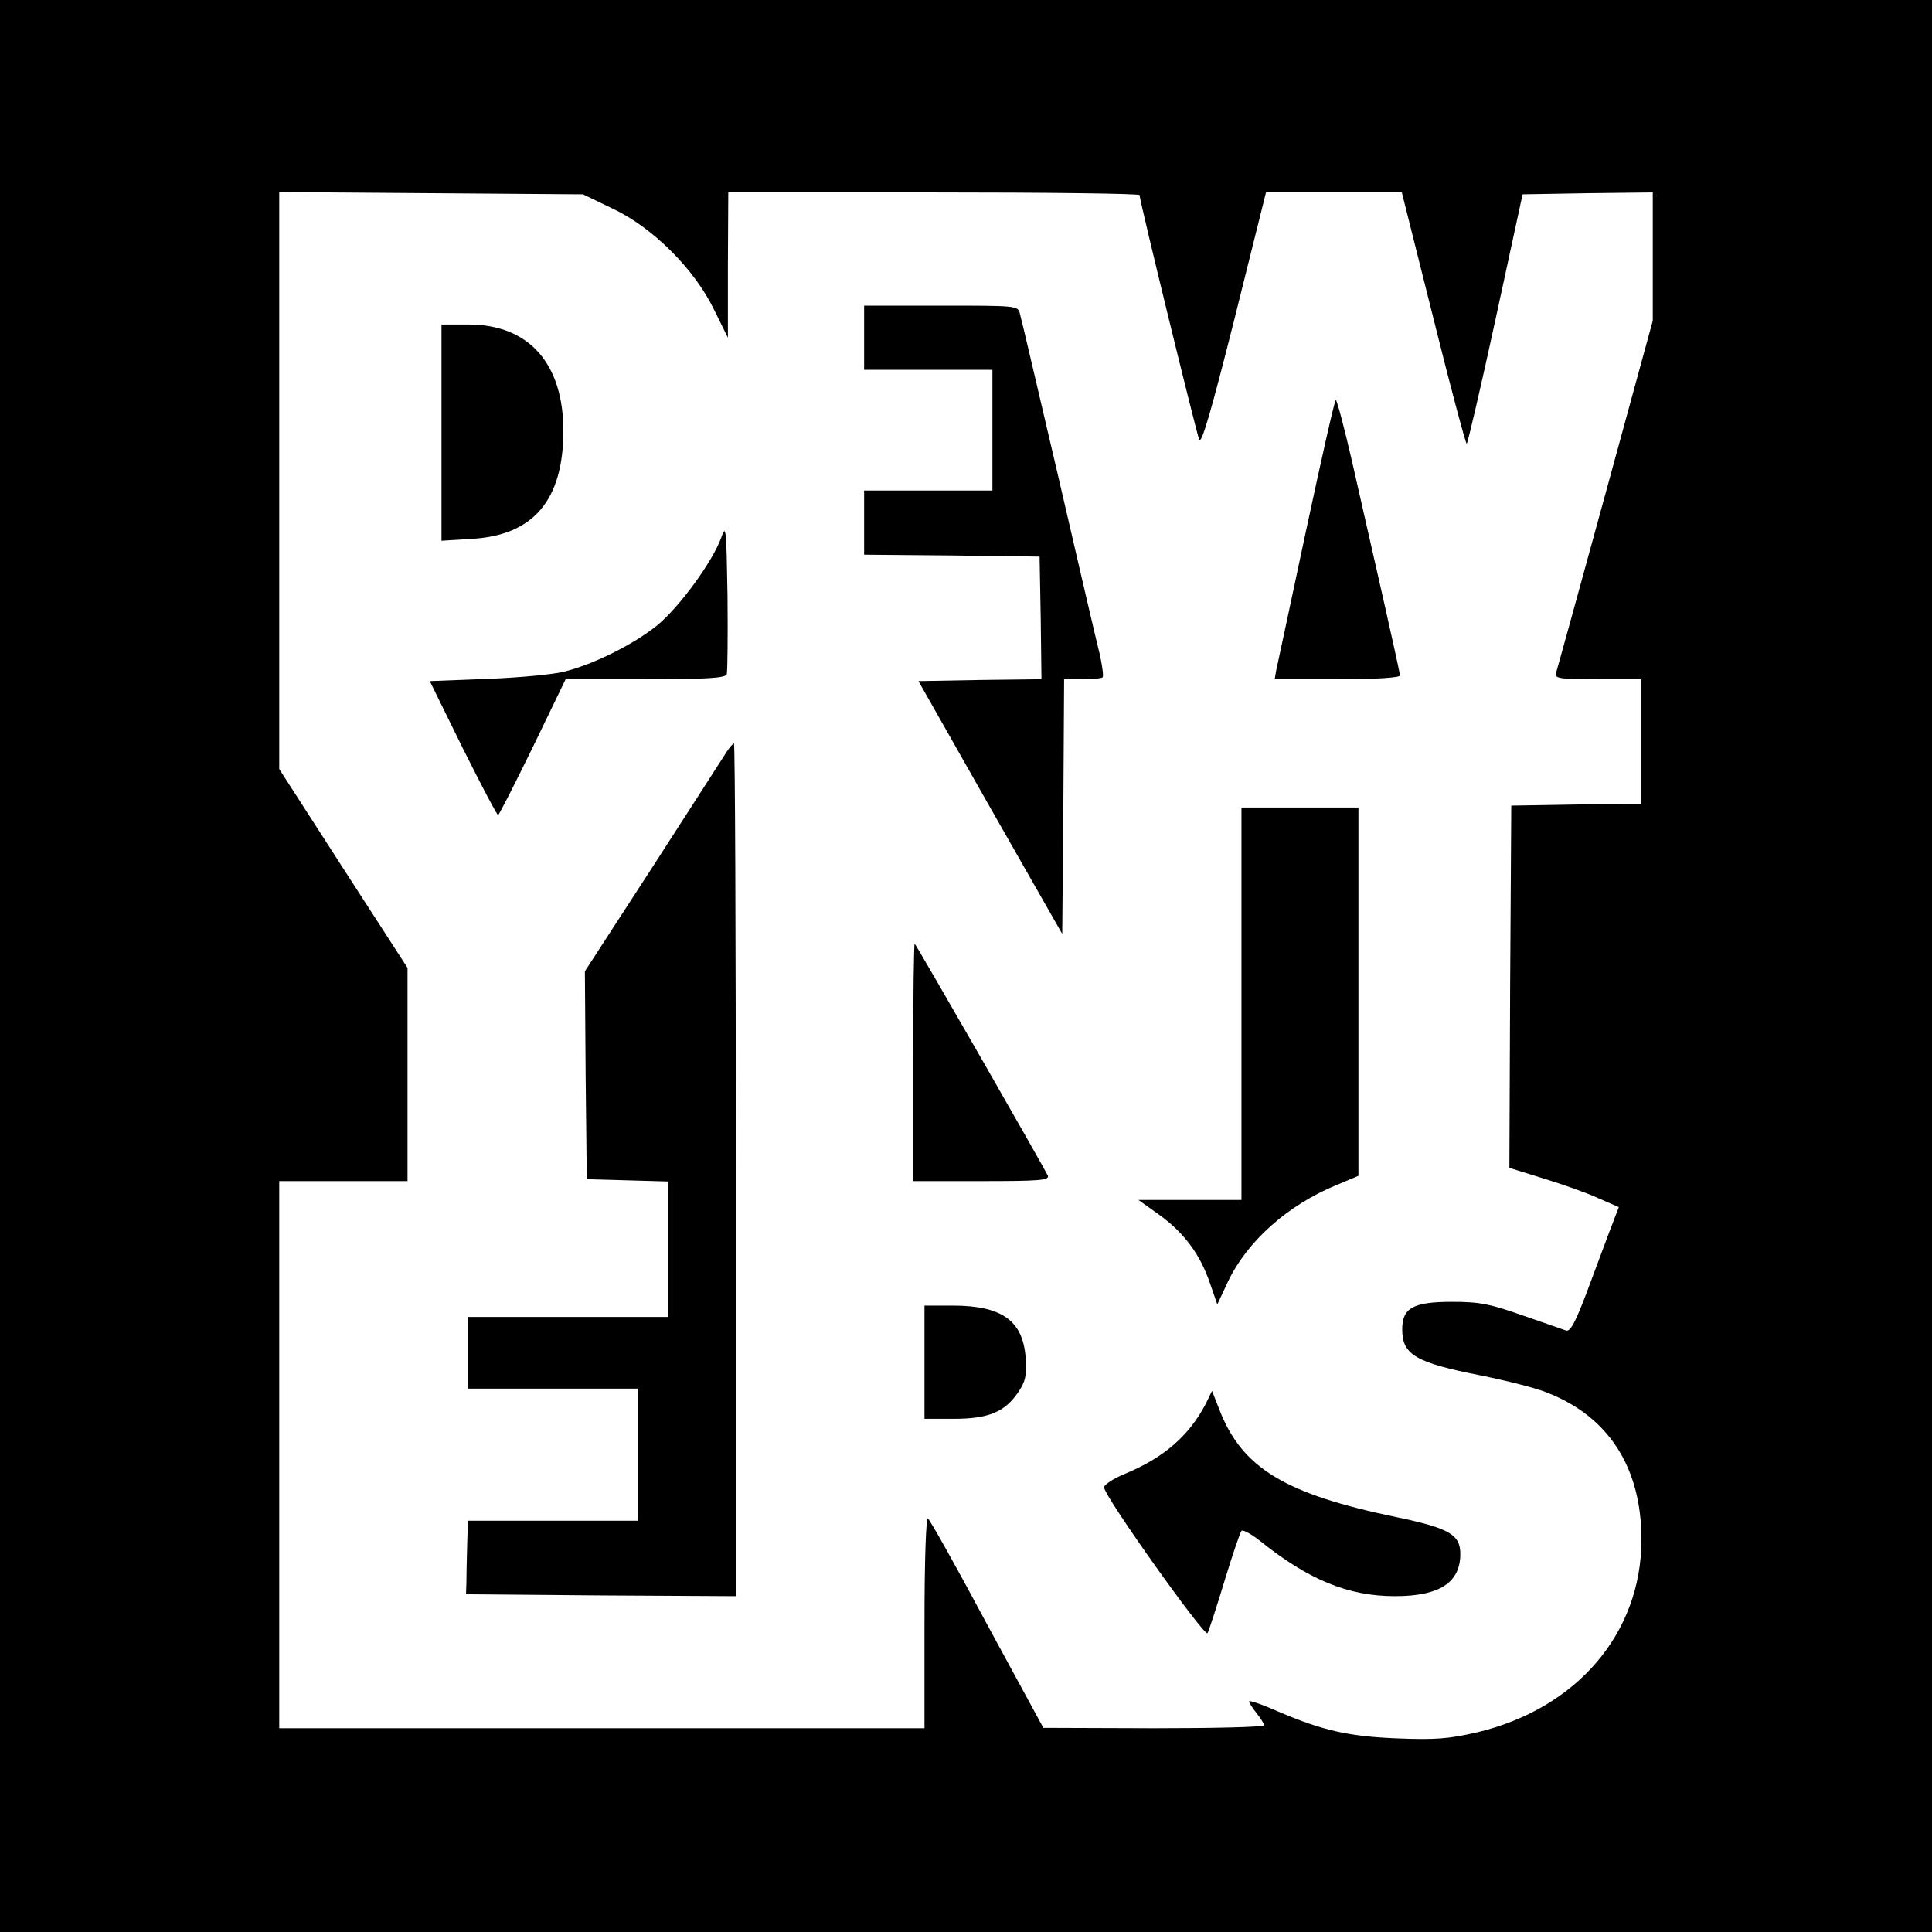 <?xml version="1.0" standalone="no"?>
<!DOCTYPE svg PUBLIC "-//W3C//DTD SVG 20010904//EN"
 "http://www.w3.org/TR/2001/REC-SVG-20010904/DTD/svg10.dtd">
<svg version="1.0" xmlns="http://www.w3.org/2000/svg"
 width="512pt" height="512pt" viewBox="0 0 512 512"
 preserveAspectRatio="xMidYMid meet">
<g transform="translate(0,512) scale(0.1,-0.1)"
fill="#000000" stroke="none">
<path d="M0 2560 l0 -2560 2560 0 2560 0 0 2560 0 2560 -2560 0 -2560 0 0
-2560z m1624 2007 c106 -50 216 -160 268 -267 l37 -75 0 193 1 192 545 0 c300
0 545 -3 545 -7 0 -15 150 -628 158 -648 6 -14 32 76 93 318 l84 337 180 0
180 0 84 -335 c46 -185 86 -334 88 -331 3 3 38 153 77 333 l71 328 173 3 172
2 0 -170 0 -170 -125 -457 c-69 -252 -128 -466 -131 -475 -5 -16 5 -18 110
-18 l116 0 0 -165 0 -165 -172 -2 -173 -3 -3 -480 -2 -480 90 -28 c49 -15 115
-38 145 -52 l55 -24 -26 -68 c-14 -37 -42 -112 -62 -166 -28 -73 -41 -97 -52
-93 -8 3 -60 21 -115 40 -85 30 -113 36 -186 36 -104 0 -133 -16 -133 -73 0
-67 35 -88 208 -122 69 -14 149 -34 177 -46 163 -64 249 -199 249 -389 0 -248
-171 -448 -436 -511 -74 -17 -110 -20 -209 -16 -131 5 -200 21 -317 71 -43 19
-78 31 -78 27 0 -3 9 -17 20 -31 11 -14 20 -28 20 -32 0 -5 -132 -8 -292 -8
l-293 1 -149 274 c-81 152 -152 278 -157 281 -5 3 -9 -114 -9 -275 l0 -281
-855 0 -855 0 0 725 0 725 170 0 170 0 0 283 0 282 -170 263 -170 264 0 764 0
765 403 -3 402 -3 79 -38z"/>
<path d="M2290 4225 l0 -85 170 0 170 0 0 -160 0 -160 -170 0 -170 0 0 -85 0
-85 233 -2 232 -3 3 -162 2 -163 -163 -2 -163 -3 190 -335 191 -335 3 338 2
337 48 0 c27 0 51 2 54 5 3 3 -1 32 -8 63 -8 31 -57 242 -109 467 -53 226 -98
420 -102 433 -5 22 -6 22 -209 22 l-204 0 0 -85z"/>
<path d="M1170 3974 l0 -287 80 5 c163 9 242 102 243 283 1 181 -91 285 -251
285 l-72 0 0 -286z"/>
<path d="M3461 3713 c-41 -192 -76 -358 -79 -370 l-4 -23 166 0 c102 0 166 4
166 10 0 5 -20 96 -44 202 -24 106 -61 268 -82 361 -21 92 -41 167 -44 167 -3
0 -38 -156 -79 -347z"/>
<path d="M1912 3697 c-23 -65 -111 -185 -170 -234 -62 -50 -167 -103 -247
-123 -27 -7 -119 -16 -203 -19 l-153 -6 87 -177 c49 -98 91 -178 94 -178 3 1
44 82 92 180 l87 180 211 0 c162 0 212 3 216 13 2 7 3 100 2 207 -3 178 -4
192 -16 157z"/>
<path d="M1926 3128 c-8 -13 -96 -149 -195 -303 l-181 -279 2 -276 3 -275 108
-3 107 -3 0 -179 0 -180 -265 0 -265 0 0 -95 0 -95 225 0 225 0 0 -175 0 -175
-225 0 -225 0 -2 -67 c-1 -38 -2 -81 -2 -98 l-1 -30 358 -3 357 -2 0 1130 c0
621 -2 1130 -5 1130 -2 0 -11 -10 -19 -22z"/>
<path d="M3290 2460 l0 -520 -137 0 -136 0 56 -40 c66 -48 108 -105 134 -182
l19 -55 27 58 c51 109 160 206 290 259 l57 24 0 488 0 488 -155 0 -155 0 0
-520z"/>
<path d="M2420 2307 l0 -317 181 0 c151 0 180 2 176 14 -6 15 -346 608 -353
615 -2 2 -4 -138 -4 -312z"/>
<path d="M2450 1510 l0 -150 78 0 c91 0 135 18 170 70 20 29 23 45 20 92 -7
98 -63 138 -193 138 l-75 0 0 -150z"/>
<path d="M3195 1399 c-44 -84 -111 -142 -212 -184 -32 -13 -58 -30 -57 -37 2
-26 268 -399 274 -386 4 7 24 69 45 138 21 69 41 128 45 133 3 4 24 -7 46 -24
130 -105 236 -149 361 -149 118 0 173 36 173 112 0 51 -29 68 -167 97 -300 62
-413 131 -473 289 l-18 46 -17 -35z"/>
</g>
</svg>
